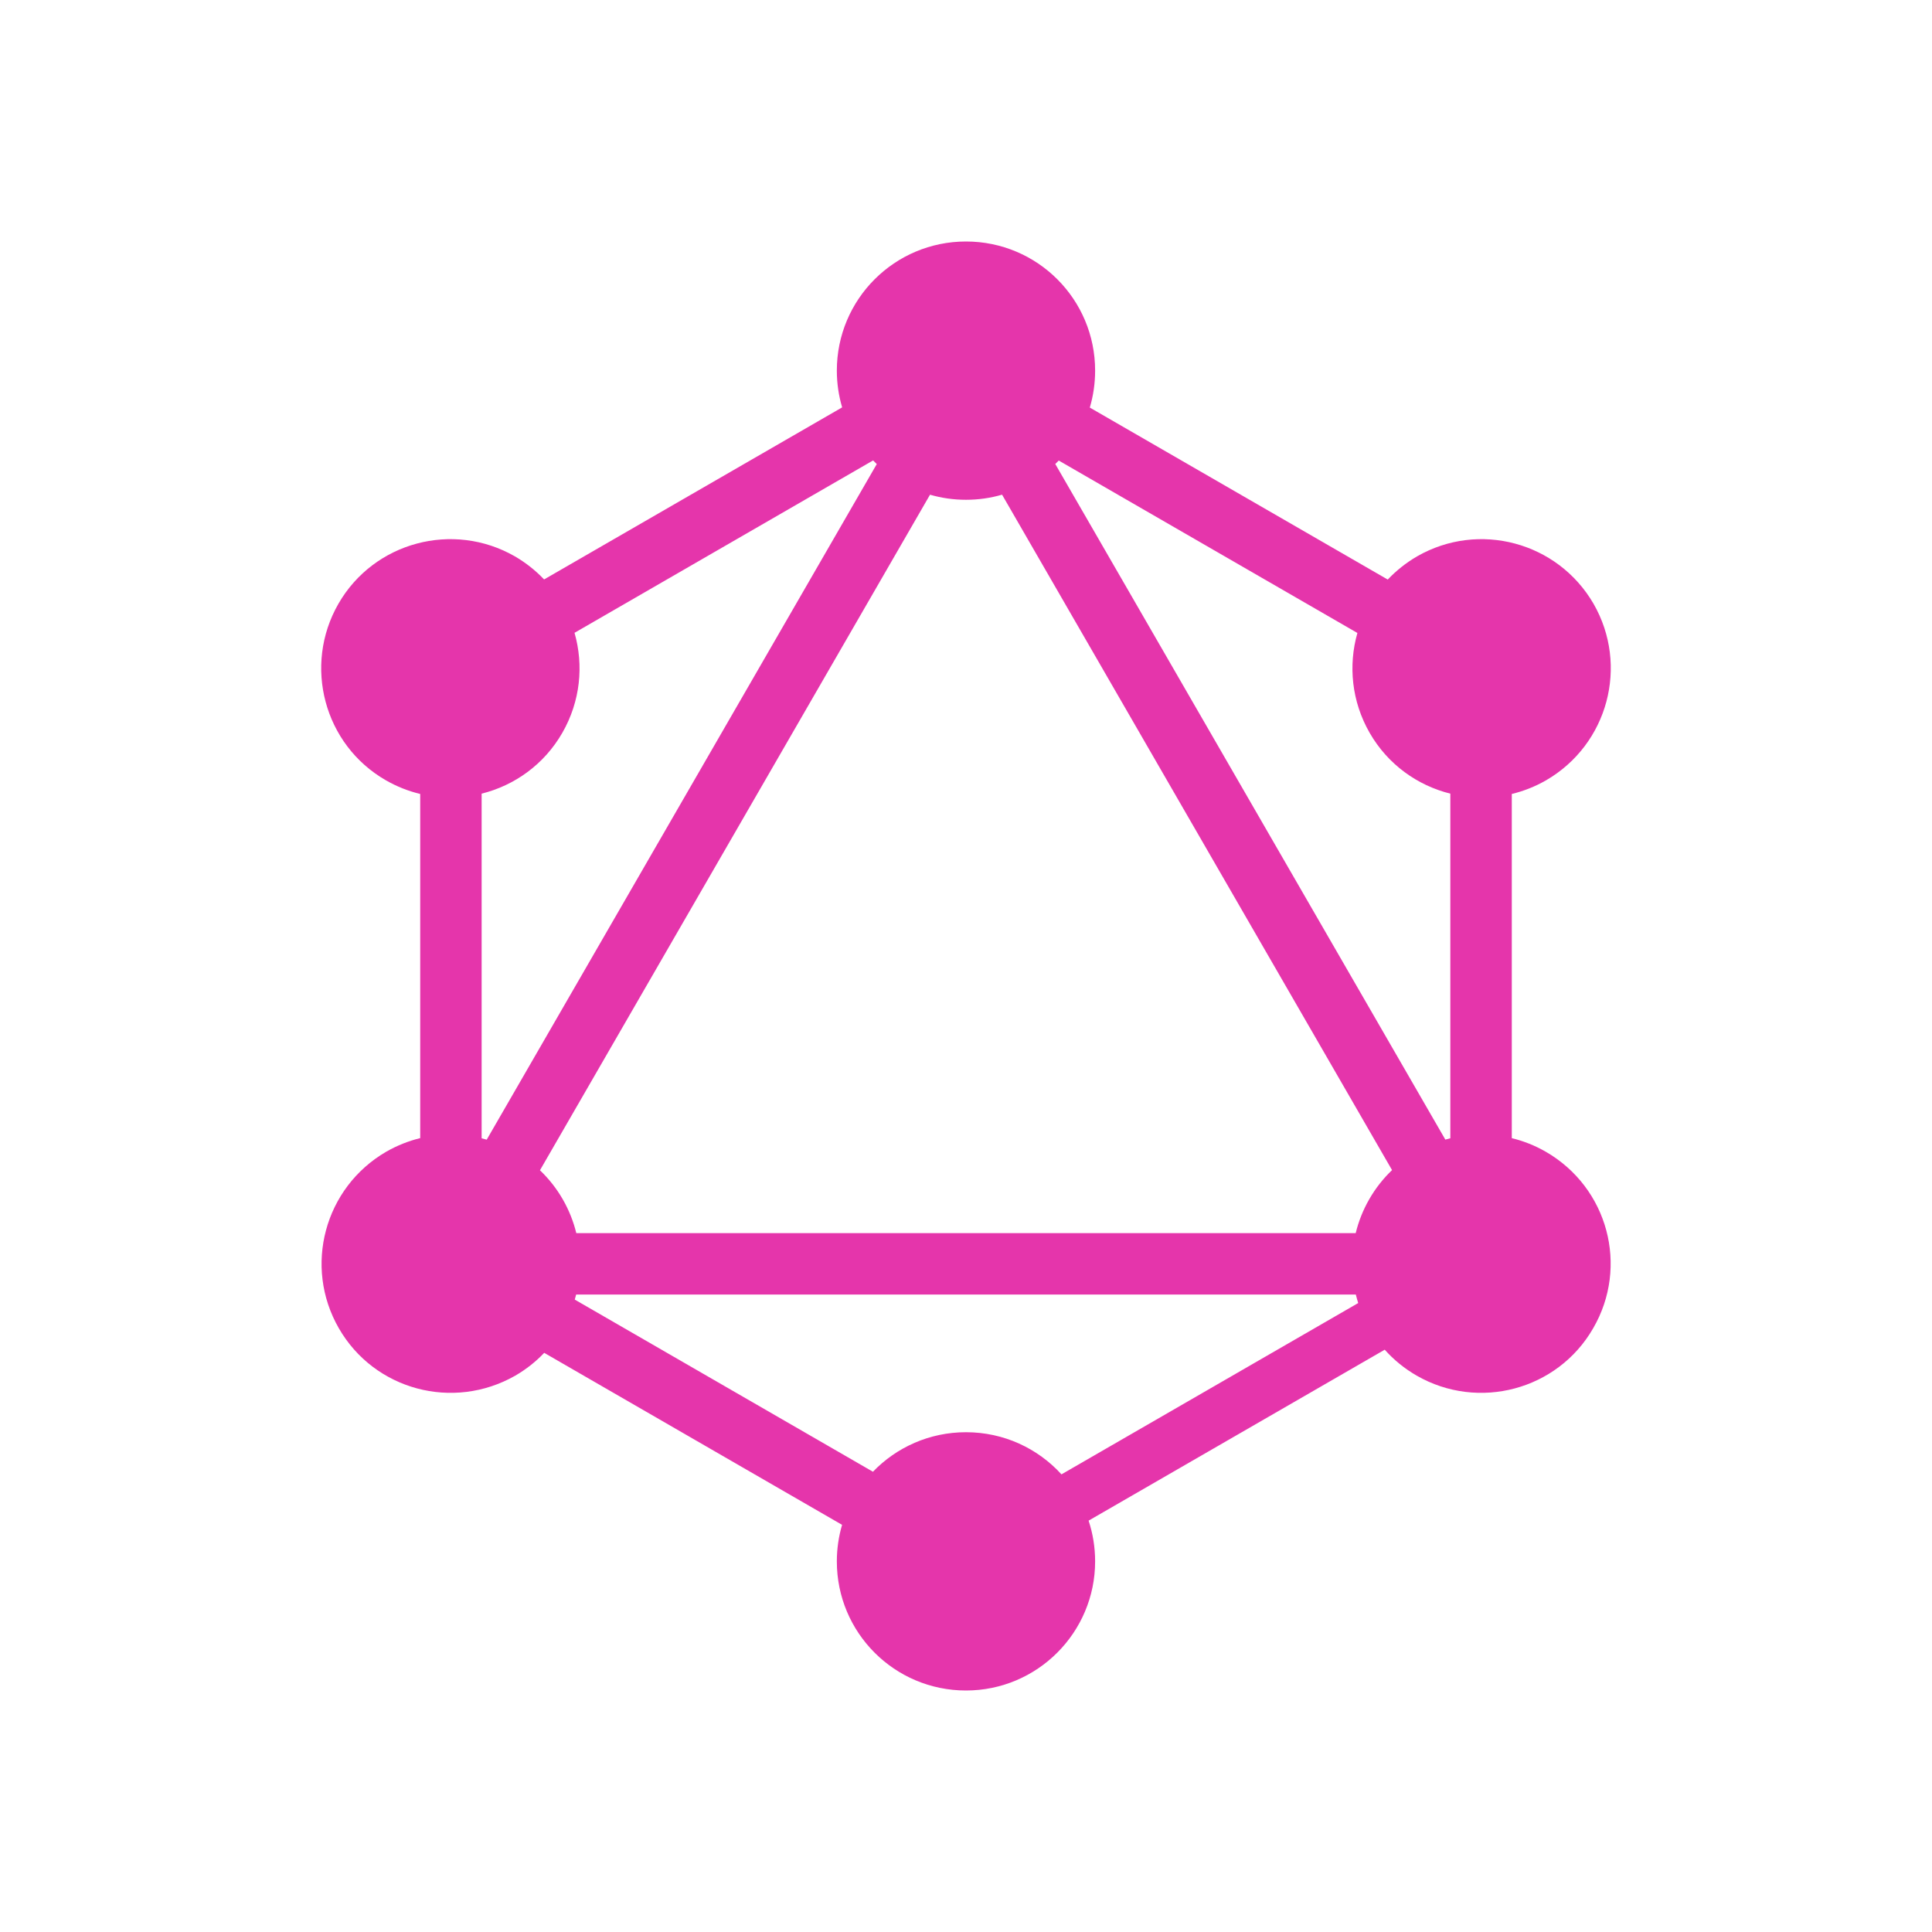 <svg width="48" height="48" viewBox="0 0 48 48" fill="none" xmlns="http://www.w3.org/2000/svg"><g id="graphql-Icon"><path id="Vector" fill-rule="evenodd" clip-rule="evenodd" d="M27.076 10.126L34.478 14.399C34.687 14.179 34.93 13.984 35.206 13.823C36.741 12.941 38.7 13.465 39.591 15C40.474 16.535 39.95 18.493 38.414 19.385C38.14 19.543 37.853 19.655 37.56 19.726V28.277C37.849 28.347 38.134 28.459 38.405 28.615C39.95 29.507 40.474 31.465 39.582 33C38.7 34.535 36.732 35.059 35.197 34.177C34.891 34.001 34.626 33.782 34.403 33.533L27.046 37.78C27.151 38.098 27.208 38.438 27.208 38.792C27.208 40.557 25.774 42 24 42C22.226 42 20.791 40.566 20.791 38.792C20.791 38.476 20.837 38.172 20.921 37.884L13.521 33.611C13.315 33.828 13.075 34.019 12.803 34.177C11.258 35.059 9.3 34.535 8.418 33C7.535 31.465 8.059 29.507 9.594 28.615C9.866 28.459 10.15 28.347 10.44 28.276V19.726C10.147 19.655 9.859 19.543 9.585 19.385C8.05 18.503 7.526 16.535 8.408 15C9.291 13.465 11.258 12.941 12.793 13.823C13.068 13.983 13.31 14.177 13.518 14.396L20.923 10.121C20.837 9.832 20.791 9.525 20.791 9.208C20.791 7.434 22.226 6 24 6C25.774 6 27.208 7.434 27.208 9.208C27.208 9.527 27.162 9.835 27.076 10.126ZM26.304 11.442L33.724 15.726C33.495 16.532 33.579 17.425 34.029 18.208C34.481 18.994 35.217 19.515 36.033 19.718V28.28C35.992 28.29 35.95 28.301 35.909 28.313L26.218 11.528C26.247 11.5 26.276 11.471 26.304 11.442ZM21.783 11.53L12.092 28.315C12.051 28.302 12.008 28.291 11.966 28.281V19.718C12.783 19.515 13.518 18.994 13.97 18.208C14.421 17.424 14.505 16.529 14.274 15.722L21.692 11.439C21.722 11.47 21.752 11.5 21.783 11.53ZM24.896 12.29L34.585 29.071C34.368 29.278 34.177 29.519 34.02 29.792C33.864 30.063 33.752 30.348 33.682 30.637H14.318C14.248 30.348 14.135 30.063 13.979 29.792C13.822 29.52 13.631 29.281 13.415 29.075L23.106 12.291C23.39 12.373 23.689 12.417 24 12.417C24.311 12.417 24.612 12.373 24.896 12.29ZM26.372 36.63L33.744 32.374C33.722 32.304 33.703 32.234 33.685 32.163H14.314C14.303 32.205 14.292 32.246 14.28 32.288L21.688 36.565C22.272 35.959 23.091 35.583 24 35.583C24.941 35.583 25.786 35.987 26.372 36.63Z" fill="#E535AB"/></g></svg>